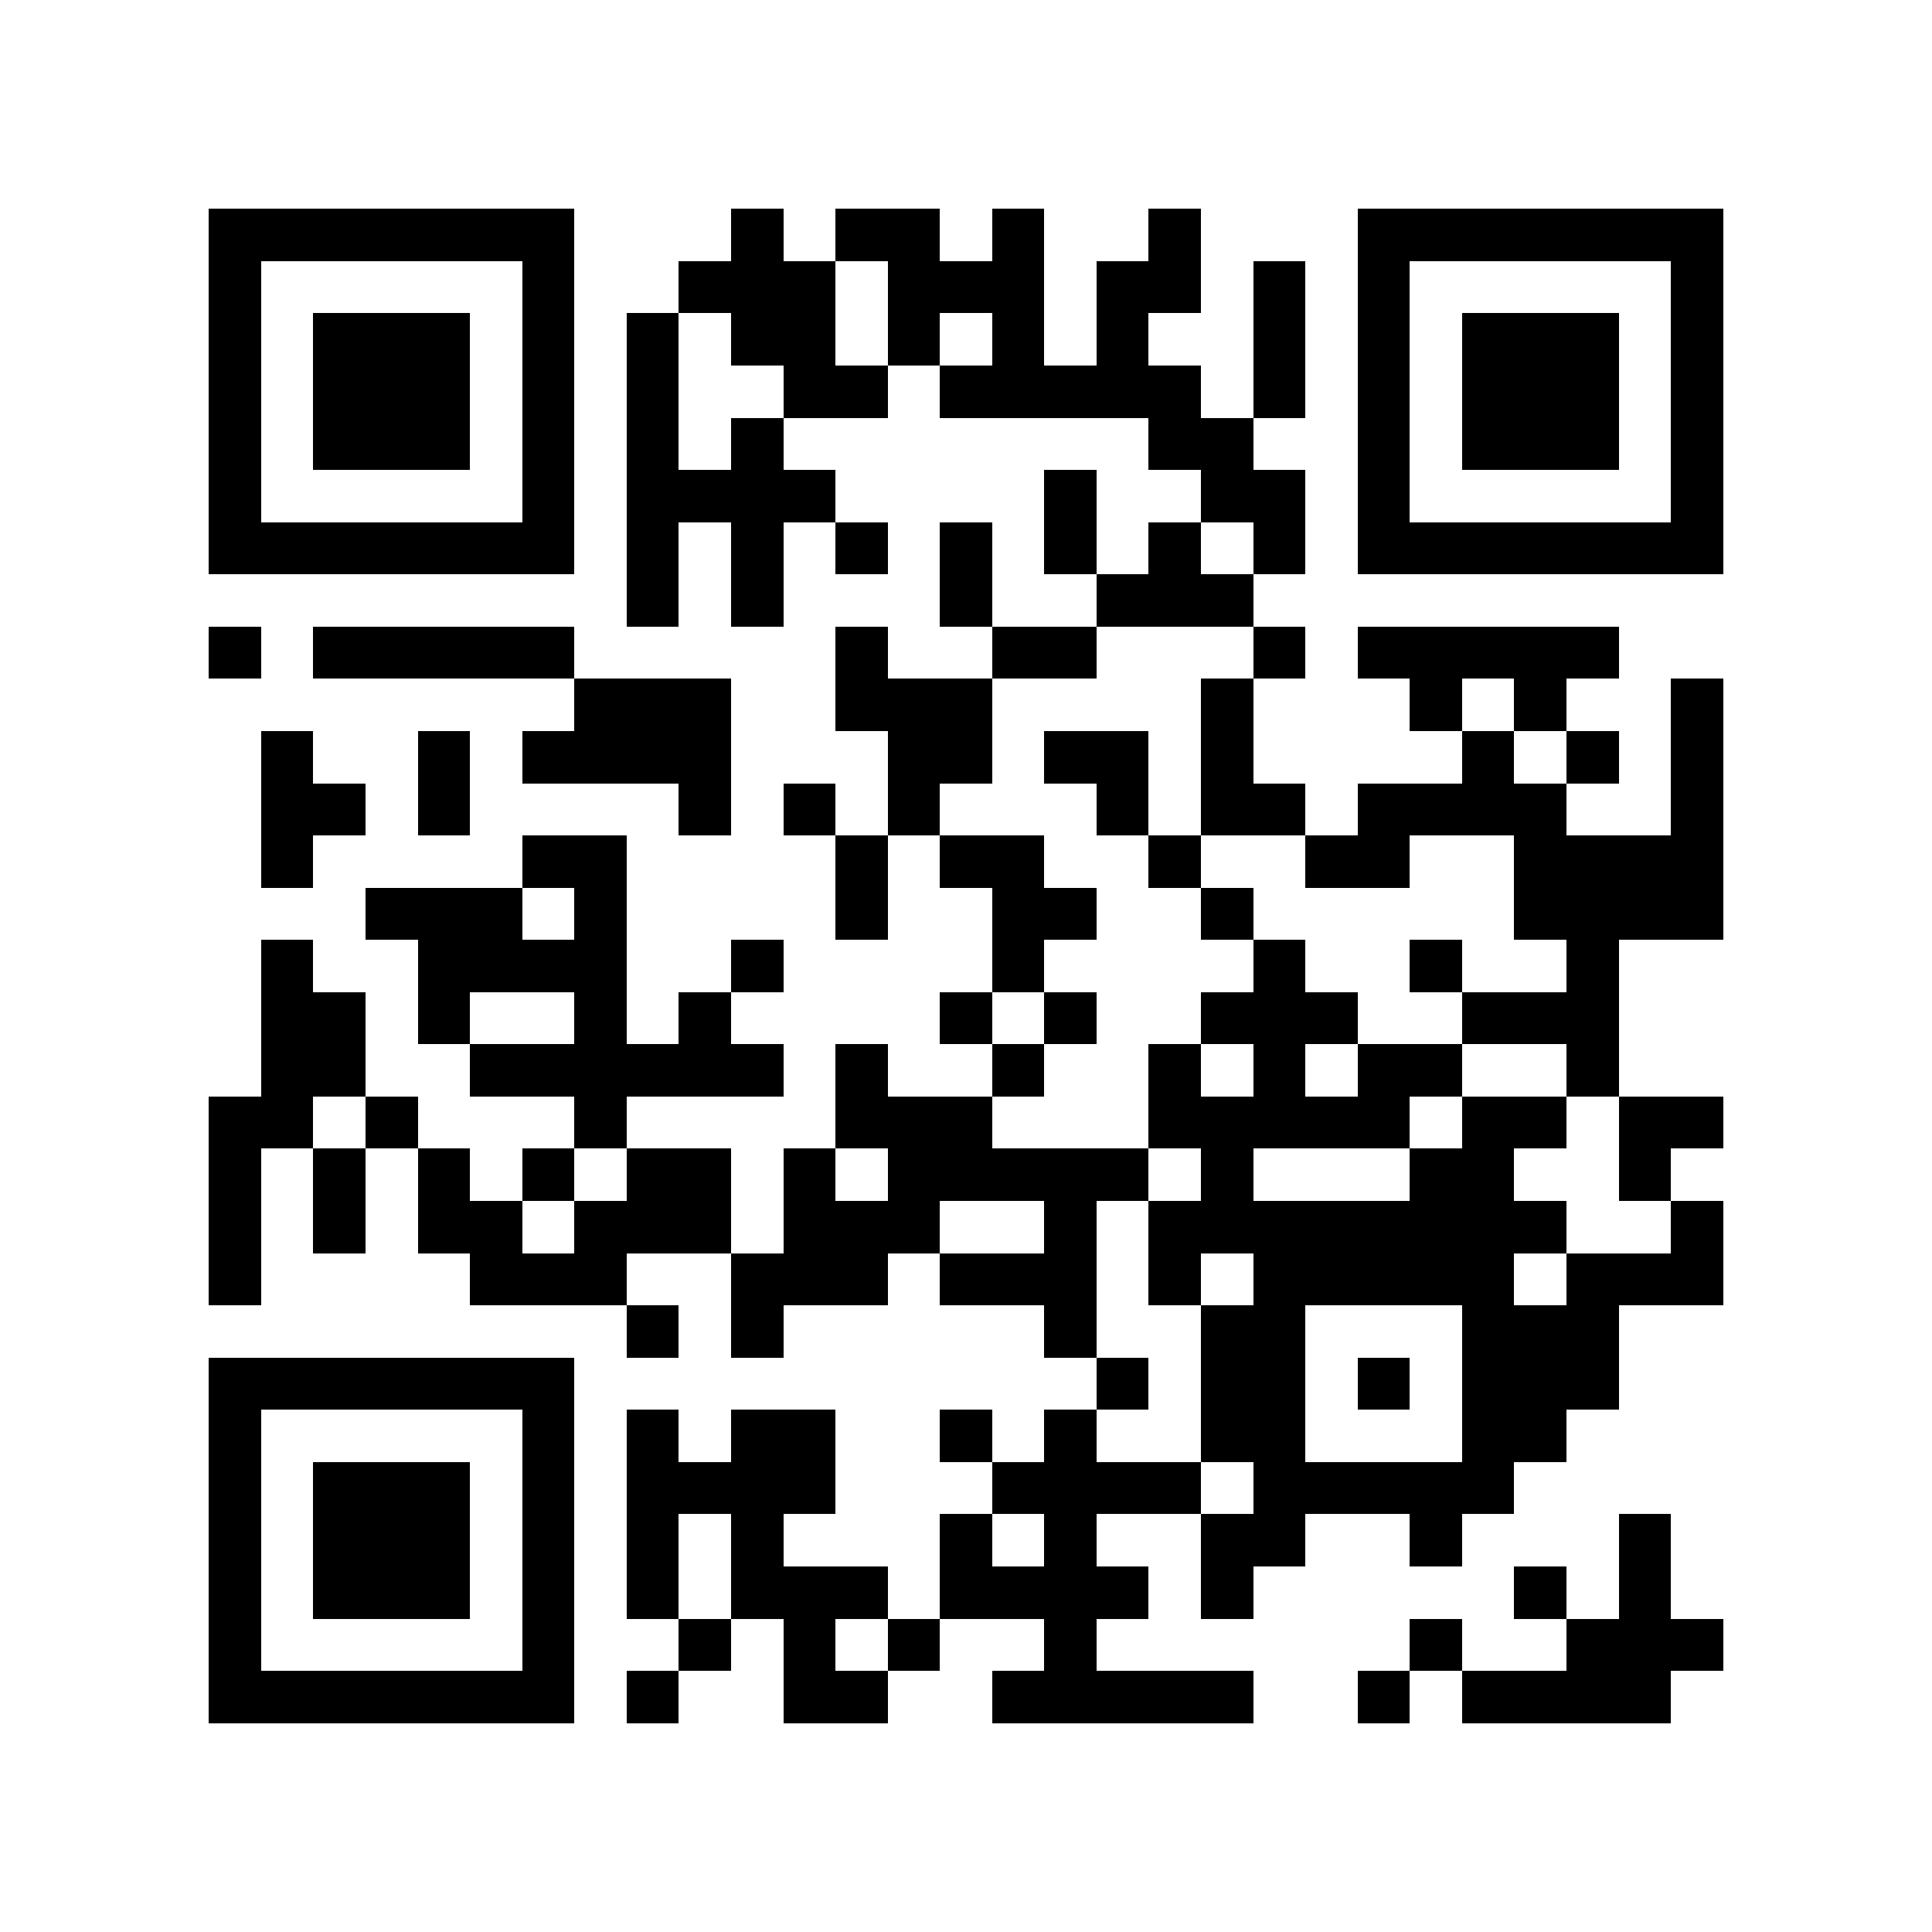 <svg xmlns="http://www.w3.org/2000/svg" width="200" height="200" viewBox="0 0 37 37" shape-rendering="crispEdges"><path fill="#FFFFFF" d="M0 0h37v37H0z"/><path stroke="#000000" d="M4 4.5h7m3 0h1m1 0h2m1 0h1m2 0h1m3 0h7M4 5.5h1m5 0h1m2 0h3m1 0h3m1 0h2m1 0h1m1 0h1m5 0h1M4 6.5h1m1 0h3m1 0h1m1 0h1m1 0h2m1 0h1m1 0h1m1 0h1m2 0h1m1 0h1m1 0h3m1 0h1M4 7.5h1m1 0h3m1 0h1m1 0h1m2 0h2m1 0h5m1 0h1m1 0h1m1 0h3m1 0h1M4 8.5h1m1 0h3m1 0h1m1 0h1m1 0h1m7 0h2m2 0h1m1 0h3m1 0h1M4 9.5h1m5 0h1m1 0h4m4 0h1m2 0h2m1 0h1m5 0h1M4 10.5h7m1 0h1m1 0h1m1 0h1m1 0h1m1 0h1m1 0h1m1 0h1m1 0h7M12 11.5h1m1 0h1m3 0h1m2 0h3M4 12.5h1m1 0h5m5 0h1m2 0h2m3 0h1m1 0h5M11 13.5h3m2 0h3m4 0h1m3 0h1m1 0h1m2 0h1M5 14.5h1m2 0h1m1 0h4m3 0h2m1 0h2m1 0h1m4 0h1m1 0h1m1 0h1M5 15.5h2m1 0h1m4 0h1m1 0h1m1 0h1m3 0h1m1 0h2m1 0h4m2 0h1M5 16.5h1m4 0h2m4 0h1m1 0h2m2 0h1m2 0h2m2 0h4M7 17.5h3m1 0h1m4 0h1m2 0h2m2 0h1m5 0h4M5 18.5h1m2 0h4m2 0h1m4 0h1m4 0h1m2 0h1m2 0h1M5 19.5h2m1 0h1m2 0h1m1 0h1m4 0h1m1 0h1m2 0h3m2 0h3M5 20.5h2m2 0h6m1 0h1m2 0h1m2 0h1m1 0h1m1 0h2m2 0h1M4 21.5h2m1 0h1m3 0h1m4 0h3m3 0h5m1 0h2m1 0h2M4 22.5h1m1 0h1m1 0h1m1 0h1m1 0h2m1 0h1m1 0h5m1 0h1m3 0h2m2 0h1M4 23.5h1m1 0h1m1 0h2m1 0h3m1 0h3m2 0h1m1 0h8m2 0h1M4 24.5h1m4 0h3m2 0h3m1 0h3m1 0h1m1 0h5m1 0h3M12 25.5h1m1 0h1m5 0h1m2 0h2m3 0h3M4 26.5h7m10 0h1m1 0h2m1 0h1m1 0h3M4 27.5h1m5 0h1m1 0h1m1 0h2m2 0h1m1 0h1m2 0h2m3 0h2M4 28.5h1m1 0h3m1 0h1m1 0h4m3 0h4m1 0h5M4 29.5h1m1 0h3m1 0h1m1 0h1m1 0h1m3 0h1m1 0h1m2 0h2m2 0h1m3 0h1M4 30.5h1m1 0h3m1 0h1m1 0h1m1 0h3m1 0h4m1 0h1m5 0h1m1 0h1M4 31.5h1m5 0h1m2 0h1m1 0h1m1 0h1m2 0h1m6 0h1m2 0h3M4 32.5h7m1 0h1m2 0h2m2 0h5m2 0h1m1 0h4"/></svg>
